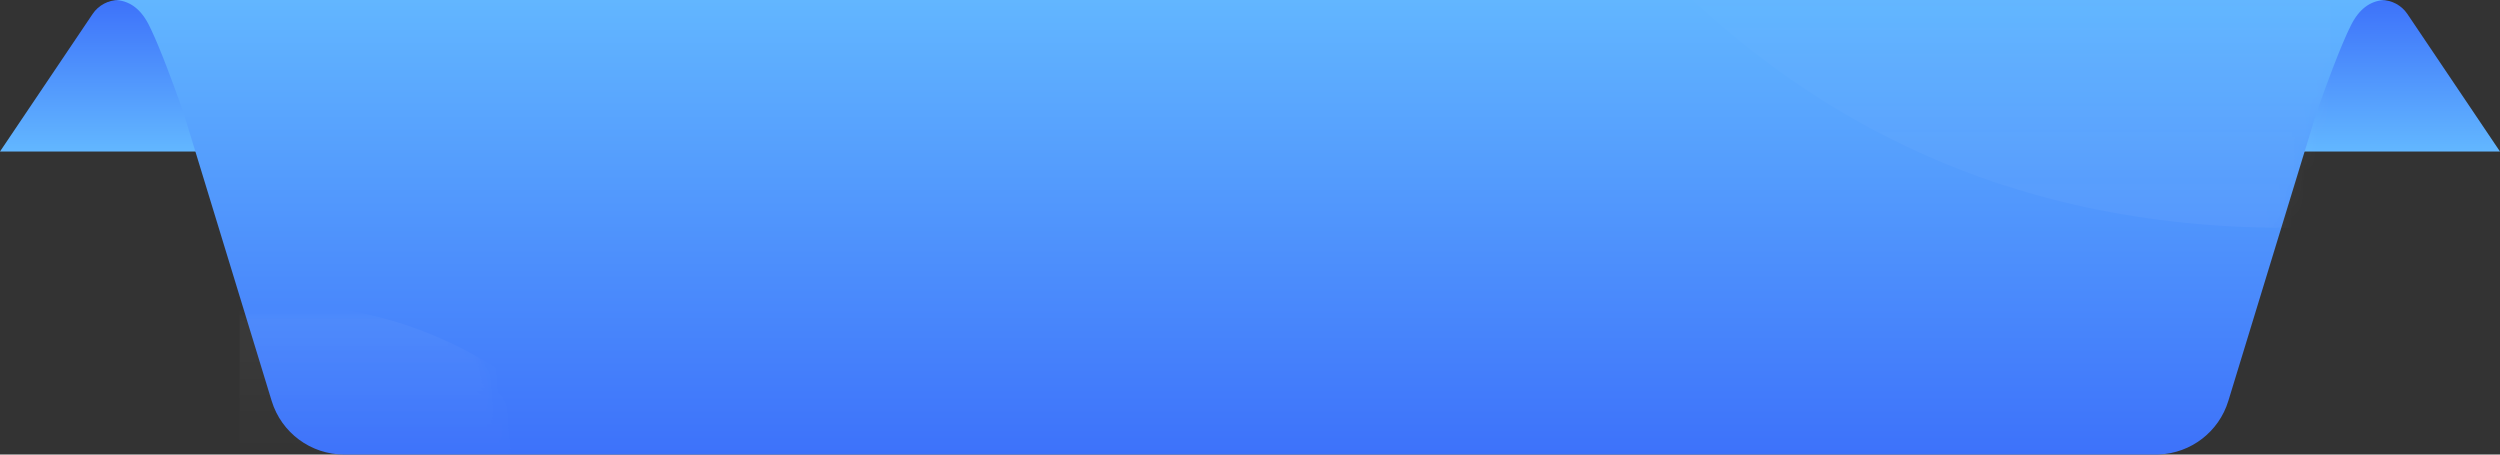 <?xml version="1.0" encoding="UTF-8"?>
<svg width="198px" height="36px" viewBox="0 0 198 36" version="1.1" xmlns="http://www.w3.org/2000/svg" xmlns:xlink="http://www.w3.org/1999/xlink">
    <rect x="0" y="0" width="198" height="36" fill="#333333" stroke="none"/>
    <title>标签背景</title>
    <defs>
        <linearGradient x1="50%" y1="0%" x2="50%" y2="98.837%" id="linearGradient-1">
            <stop stop-color="#3D72FA" offset="0%"></stop>
            <stop stop-color="#62B6FF" offset="100%"></stop>
        </linearGradient>
        <linearGradient x1="50%" y1="0%" x2="50%" y2="100%" id="linearGradient-2">
            <stop stop-color="#62B6FF" offset="0%"></stop>
            <stop stop-color="#3D72FA" offset="100%"></stop>
        </linearGradient>
        <path d="M18.261,36 C15.62,36 13.288,34.277 12.516,31.753 L5.584,9.09 L5.151,7.866 L4.743,6.738 L4.236,5.385 L3.884,4.482 L3.557,3.677 L3.254,2.967 L2.975,2.355 L2.975,2.355 L2.803,2 C2.136,0.667 1.201,0 0,0 L180,0 C178.865,0 177.969,0.595 177.311,1.784 L177.197,2 L176.98,2.45 L176.98,2.45 L176.746,2.967 L176.443,3.677 L176.116,4.482 L175.764,5.385 L175.257,6.738 L174.849,7.866 L174.416,9.09 L167.484,31.753 C166.736,34.198 164.525,35.892 161.986,35.995 L161.739,36 L18.261,36 Z" id="path-3"></path>
        <linearGradient x1="50%" y1="19.761%" x2="50%" y2="100%" id="linearGradient-5">
            <stop stop-color="#FFFFFF" stop-opacity="0" offset="0%"></stop>
            <stop stop-color="#FFFFFF" offset="100%"></stop>
        </linearGradient>
        <linearGradient x1="50%" y1="0%" x2="50%" y2="100%" id="linearGradient-6">
            <stop stop-color="#FFFFFF" stop-opacity="0" offset="0%"></stop>
            <stop stop-color="#FFFFFF" offset="100%"></stop>
        </linearGradient>
    </defs>
    <g id="页面-1" stroke="none" stroke-width="1" fill="none" fill-rule="evenodd">
        <g id="每日任务H5" transform="translate(-89, -588)">
            <g id="标签背景" transform="translate(89, 588)">
                <path d="M9.412,0 L188.588,0 C189.42,2.06766049e-15 190.197,0.414 190.662,1.103 L198,12 L198,12 L0,12 L7.338,1.103 C7.803,0.414 8.58,1.33559571e-15 9.412,0 Z" id="矩形备份" fill="url(#linearGradient-1)"></path>
                <g id="矩形备份-2-+-矩形备份-3-+-矩形-+-矩形备份-4-蒙版" transform="translate(9, 0)">
                    <mask id="mask-4" fill="white">
                        <use xlink:href="#path-3"></use>
                    </mask>
                    <use id="蒙版" fill="url(#linearGradient-2)" xlink:href="#path-3"></use>
                    <path d="M172.021,18.041 C149.926,18.041 131.776,9.361 117.572,-8 L175.572,-8 L175.572,18.041 C195.3,18.041 194.116,18.041 172.021,18.041 Z" id="路径-3" fill="url(#linearGradient-5)" opacity="0.2" mask="url(#mask-4)"></path>
                    <path d="M30.224,37 C19.177,37 10.102,32.66 3,23.98 L32,23.98 L32,37 C41.864,37 41.272,37 30.224,37 Z" id="路径-3备份" fill="url(#linearGradient-6)" opacity="0.2" mask="url(#mask-4)" transform="translate(20.99, 30.49) scale(-1, -1) translate(-20.99, -30.49) "></path>
                </g>
            </g>
        </g>
    </g>
</svg>